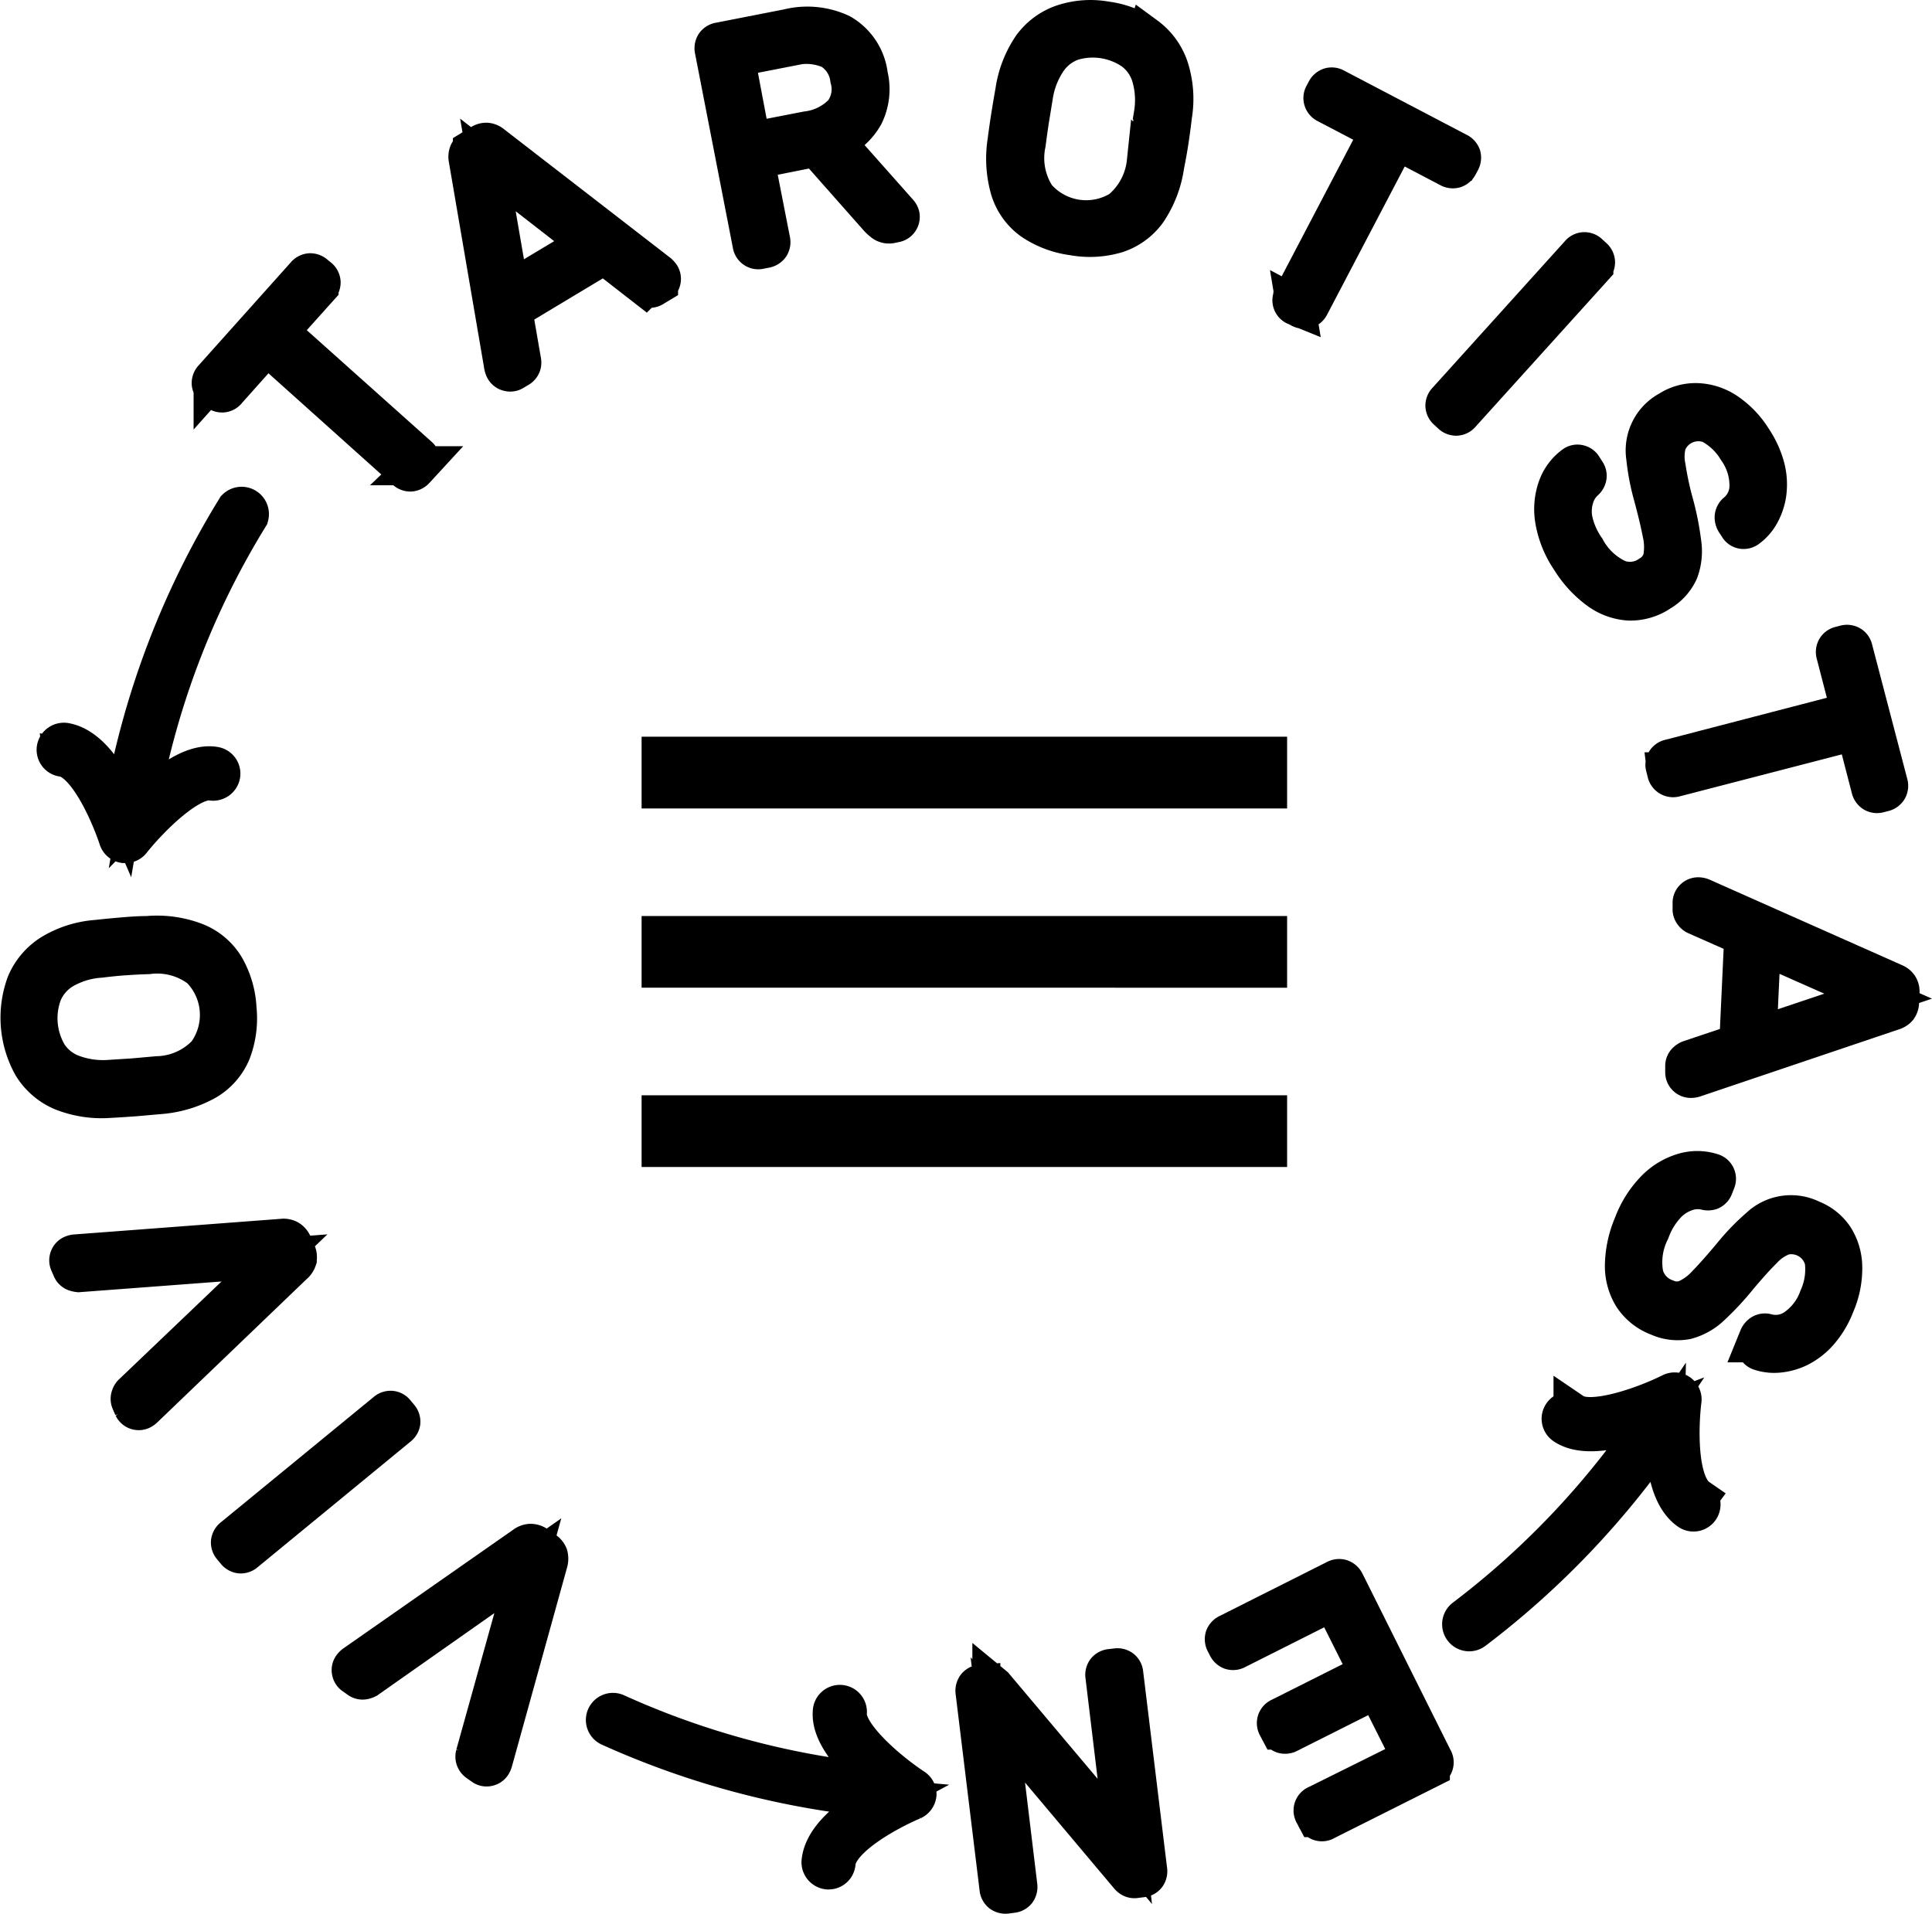 <svg xmlns="http://www.w3.org/2000/svg" width="49.498" height="49.036" viewBox="0 0 49.498 49.036">
  <g id="Grupo_1" data-name="Grupo 1" transform="translate(93.513 92.501)">
    <path id="Icon_material-menu" data-name="Icon material-menu" d="M4.5,20.025H21.038V18.188H4.5Zm0-4.594H21.038V13.594H4.5ZM4.5,9v1.838H21.038V9Z" transform="translate(-81.575 -82.624)"/>
    <g id="Layer_2" data-name="Layer 2" transform="translate(-93 -92)">
      <g id="Layer_1" data-name="Layer 1" transform="translate(0 0)">
        <path id="Trazado_1" data-name="Trazado 1" d="M24.175,34.768a.157.157,0,0,0,.249-.012l1.021-1.144L29,36.8a.169.169,0,0,0,.125.049.182.182,0,0,0,.116-.061l.092-.1a.172.172,0,0,0,.053-.131.165.165,0,0,0-.061-.116l-3.566-3.188,1.021-1.138a.174.174,0,0,0,.053-.129.165.165,0,0,0-.061-.116l-.092-.074a.178.178,0,0,0-.131-.053.172.172,0,0,0-.12.067l-2.363,2.641a.17.17,0,0,0-.049.125.178.178,0,0,0,.067.123Z" transform="translate(-19.119 -25.255)" stroke="#000" stroke-width="1"/>
        <path id="Trazado_2" data-name="Trazado 2" d="M60.838,19.134a.151.151,0,0,0,.12-.025l.133-.08a.149.149,0,0,0,.069-.094.159.159,0,0,0-.016-.118.4.4,0,0,0-.057-.065l-4.266-3.3a.253.253,0,0,0-.131-.057.233.233,0,0,0-.143.039l-.225.137a.218.218,0,0,0-.1.106.268.268,0,0,0-.01.141l.909,5.31a.274.274,0,0,0,.031.082.155.155,0,0,0,.1.069.153.153,0,0,0,.116-.016l.133-.08a.161.161,0,0,0,.082-.1.19.19,0,0,0,0-.088l-.227-1.309L59.7,18.278l1.05.817a.459.459,0,0,0,.09.039Zm-3.564.063-.555-3.221L59.3,17.982Z" transform="translate(-44.732 -12.251)" stroke="#000" stroke-width="1"/>
        <path id="Trazado_3" data-name="Trazado 3" d="M88.059,6.4a.161.161,0,0,0,.2.135l.137-.027a.184.184,0,0,0,.12-.071.176.176,0,0,0,.022-.131l-.408-2.081L89.7,3.912,91.3,5.721a.948.948,0,0,0,.135.12.239.239,0,0,0,.2.029l.092-.018a.155.155,0,0,0,.1-.065.159.159,0,0,0,.027-.116.192.192,0,0,0-.041-.078L90.182,3.754a1.55,1.55,0,0,0,.743-.66,1.5,1.5,0,0,0,.114-1.021A1.43,1.43,0,0,0,90.334,1,2.026,2.026,0,0,0,88.986.869l-1.762.345a.169.169,0,0,0-.114.069.184.184,0,0,0-.02.139Zm.984-5.067a1.55,1.55,0,0,1,1.037.078,1.021,1.021,0,0,1,.48.747,1,1,0,0,1-.165.872,1.532,1.532,0,0,1-.931.462l-1.43.278L87.626,1.61Z" transform="translate(-69.304 -0.641)" stroke="#000" stroke-width="1"/>
        <path id="Trazado_4" data-name="Trazado 4" d="M127.264.416a2.275,2.275,0,0,0-1.009-.392,2.246,2.246,0,0,0-1.086.067,1.634,1.634,0,0,0-.817.59,2.723,2.723,0,0,0-.445,1.146c-.041.229-.076.441-.108.641s-.061.408-.092.643a2.859,2.859,0,0,0,.076,1.225,1.538,1.538,0,0,0,.572.8,2.42,2.42,0,0,0,1.044.394,2.391,2.391,0,0,0,1.113-.059,1.567,1.567,0,0,0,.794-.584,2.8,2.8,0,0,0,.441-1.15c.045-.229.084-.441.114-.641s.059-.408.086-.645a2.594,2.594,0,0,0-.088-1.225,1.665,1.665,0,0,0-.594-.813Zm.2,2c-.027.233-.051.435-.08.613s-.063.376-.108.613a1.833,1.833,0,0,1-.658,1.225,1.687,1.687,0,0,1-2.161-.337,1.814,1.814,0,0,1-.257-1.364q.045-.345.086-.613c.029-.172.061-.374.1-.613A2.22,2.22,0,0,1,124.761,1a1.279,1.279,0,0,1,.627-.464,1.838,1.838,0,0,1,1.546.241,1.272,1.272,0,0,1,.457.631,2.191,2.191,0,0,1,.067,1Z" transform="translate(-98.421 0.013)" stroke="#000" stroke-width="1"/>
        <path id="Trazado_5" data-name="Trazado 5" d="M159.68,14.018l.123.065a.182.182,0,0,0,.139.02.174.174,0,0,0,.1-.09l2.22-4.238,1.352.709a.178.178,0,0,0,.137.02.174.174,0,0,0,.1-.088l.053-.1a.178.178,0,0,0,.02-.137.182.182,0,0,0-.1-.1l-3.137-1.644a.163.163,0,0,0-.133-.016.18.18,0,0,0-.1.094l-.053.1a.157.157,0,0,0-.016.131.17.17,0,0,0,.088.1l1.356.709-2.222,4.242a.157.157,0,0,0,.074.229Z" transform="translate(-126.997 -6.685)" stroke="#000" stroke-width="1"/>
        <path id="Trazado_6" data-name="Trazado 6" d="M182.623,29.384a.172.172,0,0,0-.059-.118l-.11-.1a.159.159,0,0,0-.241.012l-3.4,3.766a.163.163,0,0,0-.049.123.166.166,0,0,0,.061.116l.108.1a.17.17,0,0,0,.125.049.165.165,0,0,0,.116-.061l3.406-3.77A.176.176,0,0,0,182.623,29.384Z" transform="translate(-142.258 -23.169)" stroke="#000" stroke-width="1"/>
        <path id="Trazado_7" data-name="Trazado 7" d="M192.916,51.089a1.207,1.207,0,0,1,.039-.6.919.919,0,0,1,.255-.4.192.192,0,0,0,.063-.1.155.155,0,0,0-.027-.127l-.084-.131a.151.151,0,0,0-.1-.071.145.145,0,0,0-.116.02,1.211,1.211,0,0,0-.431.574,1.652,1.652,0,0,0-.071.843,2.533,2.533,0,0,0,.408,1,2.779,2.779,0,0,0,.709.776,1.473,1.473,0,0,0,.786.292,1.346,1.346,0,0,0,.8-.237,1.18,1.18,0,0,0,.48-.533,1.444,1.444,0,0,0,.074-.719,7.125,7.125,0,0,0-.2-1.009,7.92,7.92,0,0,1-.2-.933,1.323,1.323,0,0,1,.016-.613.868.868,0,0,1,1.127-.49,1.77,1.77,0,0,1,.684.654,1.587,1.587,0,0,1,.294.919.884.884,0,0,1-.315.688.166.166,0,0,0-.065.131.225.225,0,0,0,.027.1l.084.129a.149.149,0,0,0,.11.078.168.168,0,0,0,.108-.025,1.124,1.124,0,0,0,.321-.353,1.534,1.534,0,0,0,.186-.527,1.711,1.711,0,0,0-.031-.654,2.382,2.382,0,0,0-.329-.737,2.308,2.308,0,0,0-.684-.715,1.446,1.446,0,0,0-.749-.239,1.25,1.25,0,0,0-.709.2,1.164,1.164,0,0,0-.6,1.2,5.79,5.79,0,0,0,.182.962c.106.392.184.719.235.982a1.6,1.6,0,0,1,.014.649.688.688,0,0,1-.321.423.888.888,0,0,1-.817.11,1.779,1.779,0,0,1-.831-.78A2.022,2.022,0,0,1,192.916,51.089Z" transform="translate(-153.126 -38.265)" stroke="#000" stroke-width="1"/>
        <path id="Trazado_8" data-name="Trazado 8" d="M211.131,80.095,206.5,81.3a.157.157,0,0,0-.121.2l.035.135a.172.172,0,0,0,.086.129.167.167,0,0,0,.131.014l4.632-1.2.382,1.477a.178.178,0,0,0,.08.116.167.167,0,0,0,.131.014l.112-.029a.178.178,0,0,0,.116-.08.175.175,0,0,0,.012-.139l-.9-3.441a.161.161,0,0,0-.076-.108.176.176,0,0,0-.139-.012l-.112.029a.165.165,0,0,0-.108.076.172.172,0,0,0-.014.133Z" transform="translate(-164.23 -62.359)" stroke="#000" stroke-width="1"/>
        <path id="Trazado_9" data-name="Trazado 9" d="M214.347,112.345a.262.262,0,0,0-.112-.086l-4.93-2.191a.232.232,0,0,0-.086-.018.151.151,0,0,0-.11.041.147.147,0,0,0-.051.106v.155a.155.155,0,0,0,.039.12.169.169,0,0,0,.069.055l1.215.537-.127,2.737-1.26.423a.259.259,0,0,0-.076.049.147.147,0,0,0-.049.114v.155a.157.157,0,0,0,.147.161.272.272,0,0,0,.086-.01l5.106-1.724a.271.271,0,0,0,.12-.076.245.245,0,0,0,.045-.141l.012-.263A.235.235,0,0,0,214.347,112.345Zm-3.625,1.293.11-2.367,2.992,1.325Z" transform="translate(-166.219 -87.572)" stroke="#000" stroke-width="1"/>
        <path id="Trazado_10" data-name="Trazado 10" d="M206.674,146.137a1.24,1.24,0,0,0-.578-.459,1.17,1.17,0,0,0-1.332.2,5.665,5.665,0,0,0-.68.7q-.39.47-.668.756a1.581,1.581,0,0,1-.523.386.688.688,0,0,1-.531-.018.884.884,0,0,1-.556-.6,1.779,1.779,0,0,1,.159-1.129,2,2,0,0,1,.439-.709,1.226,1.226,0,0,1,.511-.31.913.913,0,0,1,.472-.018.2.2,0,0,0,.118,0,.159.159,0,0,0,.088-.094l.057-.145a.155.155,0,0,0,0-.125.153.153,0,0,0-.084-.084,1.225,1.225,0,0,0-.717-.022,1.683,1.683,0,0,0-.733.427,2.561,2.561,0,0,0-.584.913,2.752,2.752,0,0,0-.227,1.021,1.479,1.479,0,0,0,.216.817,1.338,1.338,0,0,0,.654.519,1.2,1.2,0,0,0,.713.088,1.45,1.45,0,0,0,.631-.355,7.1,7.1,0,0,0,.7-.752q.37-.441.641-.709a1.33,1.33,0,0,1,.515-.343.866.866,0,0,1,1.048.639,1.775,1.775,0,0,1-.143.954,1.6,1.6,0,0,1-.582.77.888.888,0,0,1-.745.137.157.157,0,0,0-.141.022.228.228,0,0,0-.065.078l-.059.145a.143.143,0,0,0,0,.133.171.171,0,0,0,.082.076,1.144,1.144,0,0,0,.474.057,1.493,1.493,0,0,0,.537-.151,1.71,1.71,0,0,0,.517-.408,2.347,2.347,0,0,0,.408-.692,2.314,2.314,0,0,0,.192-.972A1.43,1.43,0,0,0,206.674,146.137Z" transform="translate(-160.2 -114.931)" stroke="#000" stroke-width="1"/>
        <path id="Trazado_11" data-name="Trazado 11" d="M154.214,195.7a.182.182,0,0,0-.1-.09.176.176,0,0,0-.131.014l-2.753,1.385a.186.186,0,0,0-.1.1.18.18,0,0,0,.014.133l.053.1a.182.182,0,0,0,.1.1.172.172,0,0,0,.139-.018l2.469-1.242.921,1.838-2.261,1.136a.169.169,0,0,0-.1.1.166.166,0,0,0,.012.131l.053.1a.176.176,0,0,0,.1.1.18.18,0,0,0,.139-.016l2.263-1.138.886,1.764-2.414,1.2a.159.159,0,0,0-.084.233l.053.1a.159.159,0,0,0,.239.08l2.69-1.35a.159.159,0,0,0,.071-.235Z" transform="translate(-120.269 -155.658)" stroke="#000" stroke-width="1"/>
        <path id="Trazado_12" data-name="Trazado 12" d="M123.573,206.812a.169.169,0,0,0-.129-.031l-.139.016a.174.174,0,0,0-.125.061.17.17,0,0,0-.031.129l.511,4.242-3.349-3.978-.057-.047a.141.141,0,0,0-.114-.025l-.169.02a.167.167,0,0,0-.118.063.184.184,0,0,0-.031.133l.613,5.028a.174.174,0,0,0,.061.125.184.184,0,0,0,.137.031l.139-.018a.17.17,0,0,0,.116-.059.186.186,0,0,0,.031-.137l-.513-4.25,3.359,3.993a.262.262,0,0,0,.053.049.155.155,0,0,0,.118.024l.161-.02a.167.167,0,0,0,.118-.061.182.182,0,0,0,.031-.135l-.613-5.036A.163.163,0,0,0,123.573,206.812Z" transform="translate(-95.355 -164.547)" stroke="#000" stroke-width="1"/>
        <path id="Trazado_13" data-name="Trazado 13" d="M46.505,191.354l-.178-.125a.278.278,0,0,0-.165-.059.27.27,0,0,0-.157.059l-4.352,3.041a.288.288,0,0,0-.061.061.145.145,0,0,0-.025.116.155.155,0,0,0,.061.1l.133.094a.155.155,0,0,0,.12.031.3.3,0,0,0,.086-.029l4.123-2.9-1.35,4.846a.182.182,0,0,0,0,.09.178.178,0,0,0,.074.1l.133.094a.147.147,0,0,0,.116.024.155.155,0,0,0,.1-.061.321.321,0,0,0,.037-.08l1.415-5.106a.323.323,0,0,0,0-.172A.267.267,0,0,0,46.505,191.354Z" transform="translate(-33.08 -152.126)" stroke="#000" stroke-width="1"/>
        <path id="Trazado_14" data-name="Trazado 14" d="M30.785,174.8a.171.171,0,0,0-.043-.127l-.094-.112a.161.161,0,0,0-.114-.067.17.17,0,0,0-.125.043l-3.923,3.217a.174.174,0,0,0-.067.114.168.168,0,0,0,.043.125l.094.114a.173.173,0,0,0,.114.067.163.163,0,0,0,.125-.043l3.925-3.225A.169.169,0,0,0,30.785,174.8Z" transform="translate(-21.028 -138.859)" stroke="#000" stroke-width="1"/>
        <path id="Trazado_15" data-name="Trazado 15" d="M11.988,153.406a.265.265,0,0,0-.022-.167l-.09-.2a.266.266,0,0,0-.11-.137.27.27,0,0,0-.165-.029l-5.289.4a.239.239,0,0,0-.084.02.147.147,0,0,0-.082.086.157.157,0,0,0,0,.118l.065.149a.153.153,0,0,0,.088.088.407.407,0,0,0,.088.02l5.018-.378-3.637,3.472a.165.165,0,0,0-.047.076.155.155,0,0,0,0,.127l.065.149a.157.157,0,0,0,.2.078.249.249,0,0,0,.071-.049l3.831-3.676a.3.3,0,0,0,.1-.141Z" transform="translate(-4.886 -121.645)" stroke="#000" stroke-width="1"/>
        <path id="Trazado_16" data-name="Trazado 16" d="M2.314,119.04c.231-.012.447-.027.647-.041l.649-.057a2.9,2.9,0,0,0,1.18-.355,1.548,1.548,0,0,0,.649-.739,2.4,2.4,0,0,0,.145-1.107,2.369,2.369,0,0,0-.312-1.07,1.546,1.546,0,0,0-.762-.637,2.751,2.751,0,0,0-1.225-.167c-.231,0-.447.018-.649.035s-.408.037-.647.063a2.6,2.6,0,0,0-1.154.366,1.673,1.673,0,0,0-.654.764A2.518,2.518,0,0,0,.344,118.2a1.656,1.656,0,0,0,.76.654A2.726,2.726,0,0,0,2.314,119.04ZM.723,117.892a1.838,1.838,0,0,1-.118-1.56,1.285,1.285,0,0,1,.511-.59,2.175,2.175,0,0,1,.962-.294q.346-.043.613-.061c.178-.012.38-.025.613-.031a1.812,1.812,0,0,1,1.34.359,1.685,1.685,0,0,1,.165,2.179,1.8,1.8,0,0,1-1.268.564l-.613.055-.613.039a2.261,2.261,0,0,1-1-.153,1.281,1.281,0,0,1-.594-.506Z" transform="translate(-0.024 -91.396)" stroke="#000" stroke-width="1"/>
        <path id="Trazado_17" data-name="Trazado 17" d="M4.708,67.489c.662.112,1.252,1.546,1.43,2.087a.188.188,0,0,0,.149.133h.035a.19.19,0,0,0,.155-.076c.509-.639,1.517-1.617,2.063-1.523a.2.2,0,0,0,.225-.159.192.192,0,0,0-.159-.223c-.635-.108-1.43.586-1.948,1.117a21.1,21.1,0,0,1,2.833-7.521.2.2,0,0,0-.331-.2,21.546,21.546,0,0,0-2.9,7.7c-.284-.658-.8-1.593-1.487-1.709a.2.2,0,0,0-.223.159.192.192,0,0,0,.159.223Z" transform="translate(-3.622 -48.596)" stroke="#000" stroke-width="1"/>
        <path id="Trazado_18" data-name="Trazado 18" d="M81.361,213.517c-.68-.449-1.742-1.368-1.7-1.922a.194.194,0,1,0-.386-.031c-.053.641.709,1.381,1.28,1.838a21.238,21.238,0,0,1-6.831-1.811.194.194,0,0,0-.159.353,21.609,21.609,0,0,0,7,1.838c-.633.341-1.521.937-1.579,1.634a.2.2,0,0,0,.178.2h.016a.192.192,0,0,0,.192-.178c.055-.668,1.43-1.381,1.956-1.6a.2.2,0,0,0,.118-.161A.192.192,0,0,0,81.361,213.517Z" transform="translate(-58.465 -168.203)" stroke="#000" stroke-width="1"/>
        <path id="Trazado_19" data-name="Trazado 19" d="M186.944,174.873c-.553-.382-.48-1.93-.408-2.494a.192.192,0,0,0-.278-.2c-.729.363-2.057.817-2.514.507a.194.194,0,1,0-.221.319c.547.378,1.62.057,2.3-.2a21.412,21.412,0,0,1-4.858,5.152.194.194,0,0,0,.118.347.19.19,0,0,0,.116-.039,21.852,21.852,0,0,0,4.9-5.171c-.016.717.069,1.724.623,2.108a.193.193,0,1,0,.216-.321Z" transform="translate(-143.956 -136.993)" stroke="#000" stroke-width="1"/>
      </g>
    </g>
  </g>
</svg>
